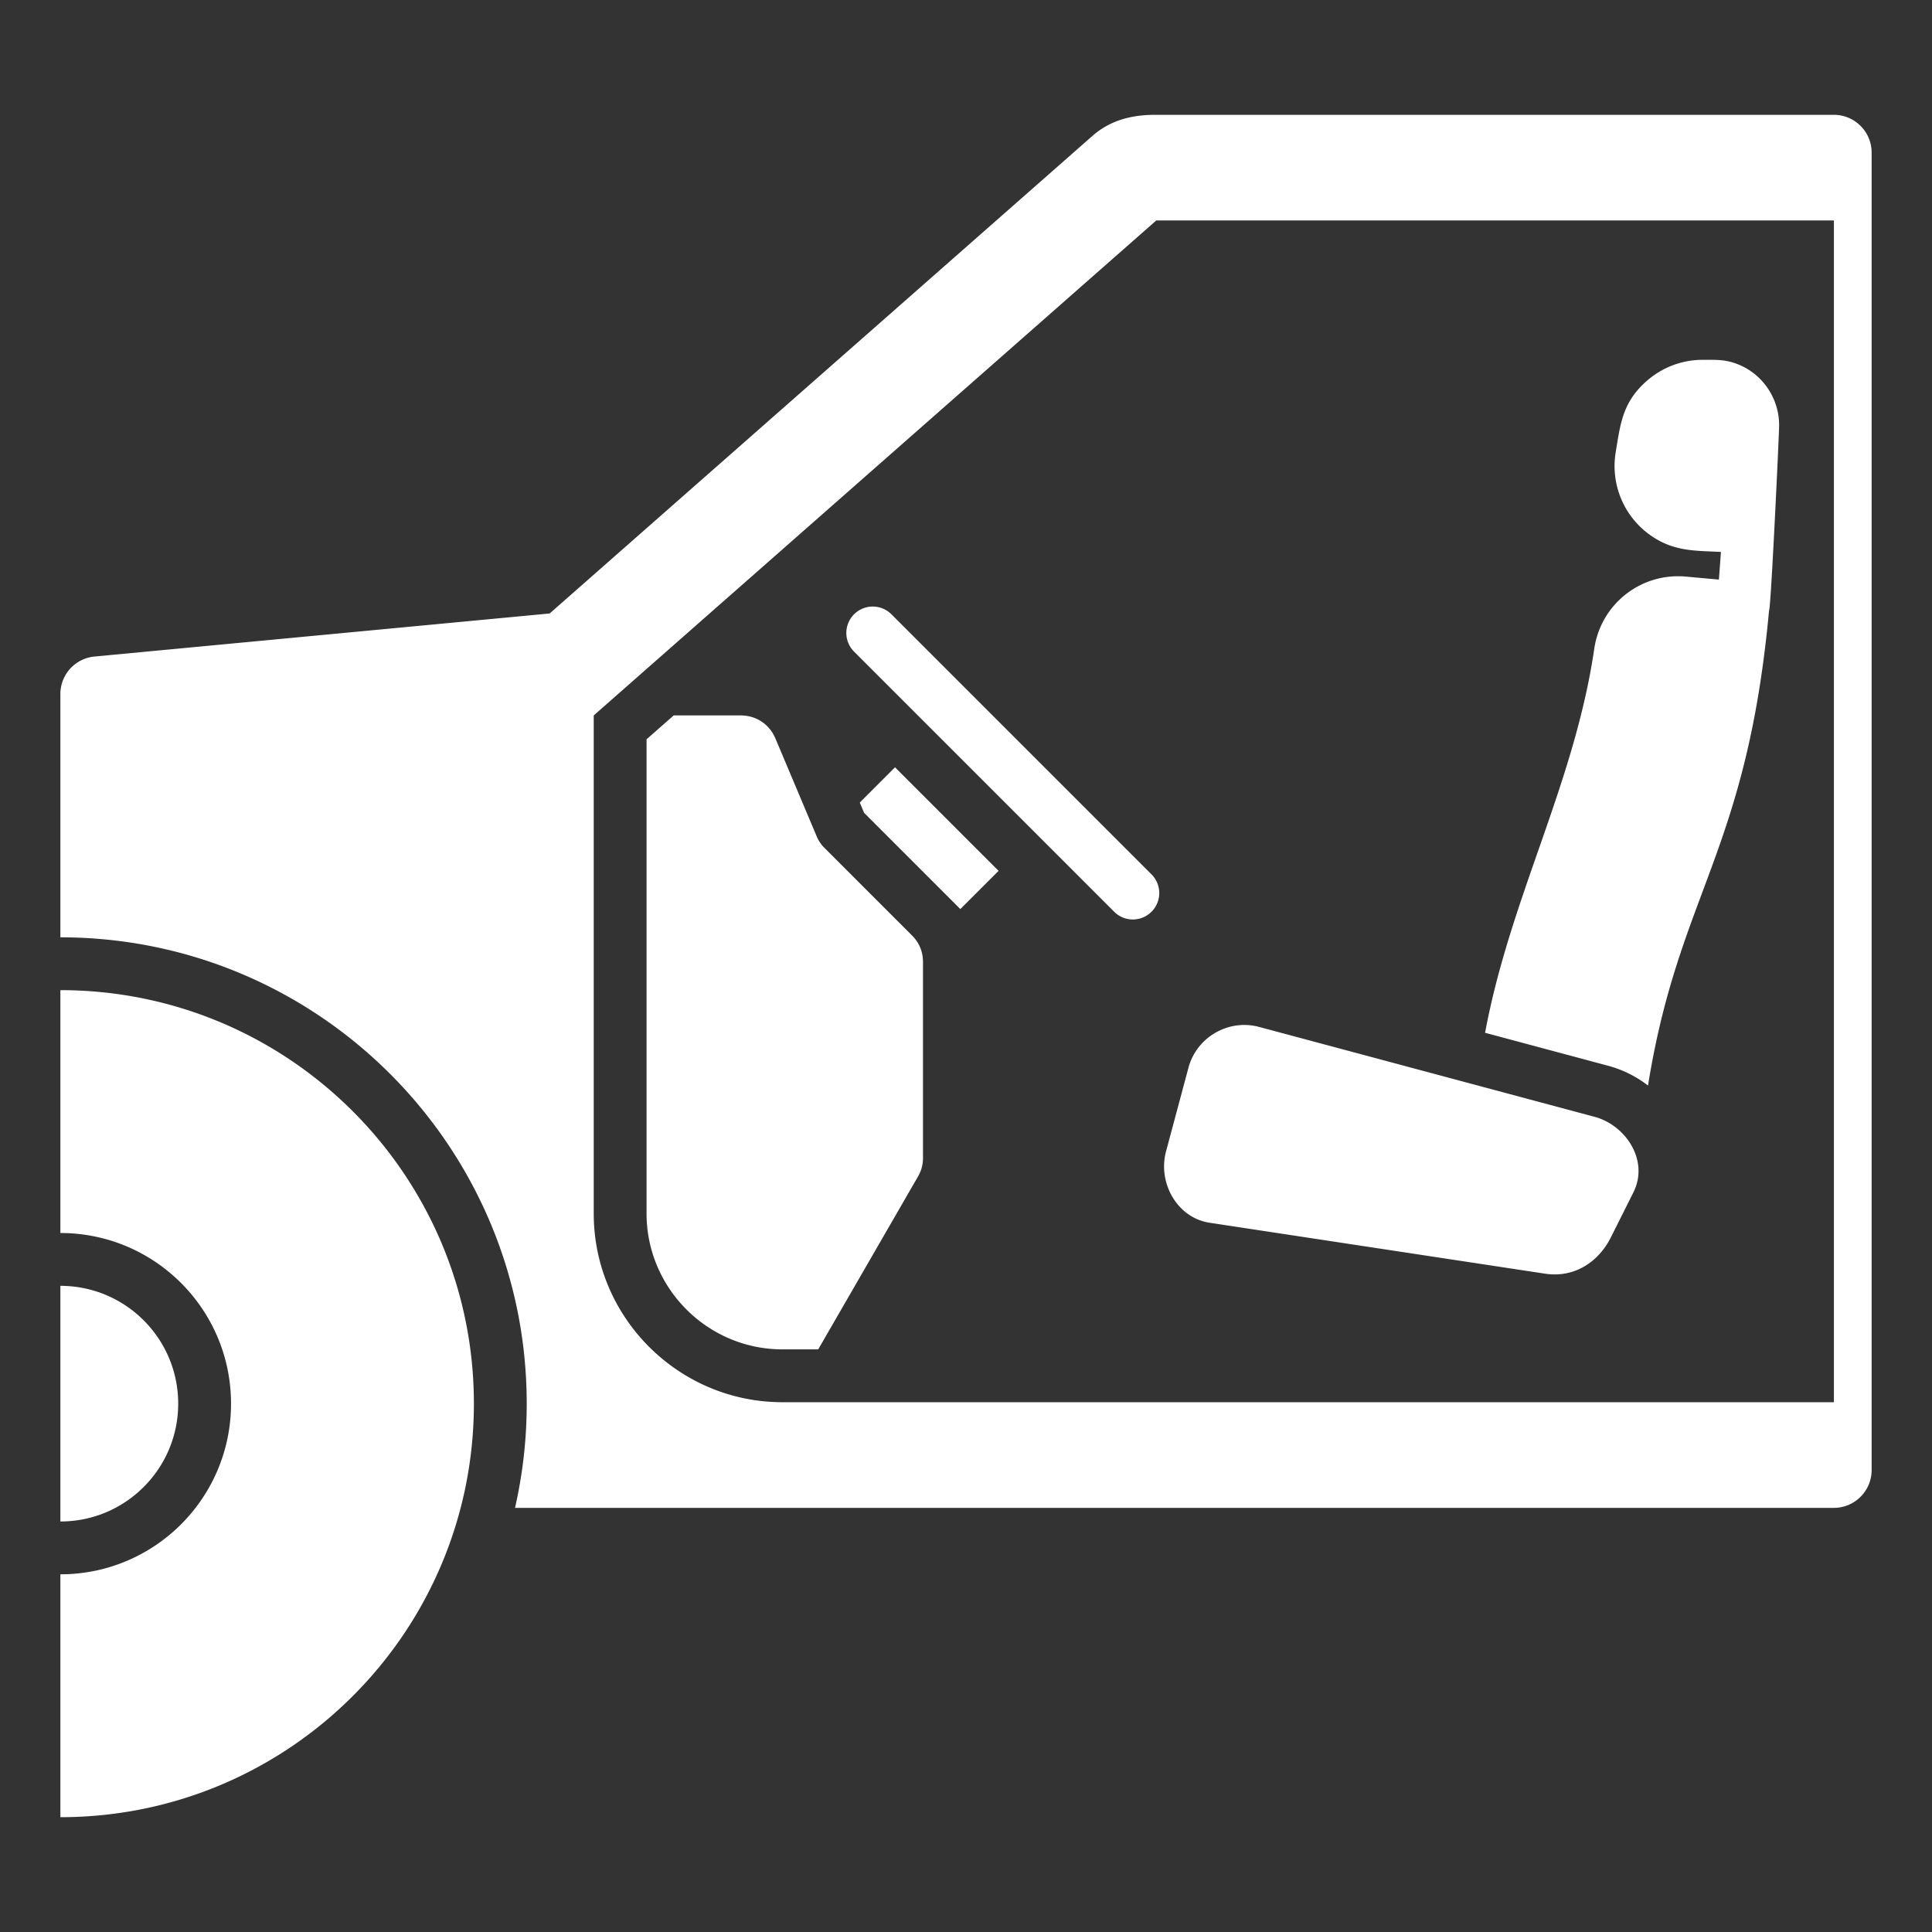 <svg xmlns="http://www.w3.org/2000/svg" version="1.1" xmlns:xlink="http://www.w3.org/1999/xlink" width="512" height="512" x="0" y="0" viewBox="0 0 512 512" style="enable-background:new 0 0 512 512" xml:space="preserve" class=""><rect x="0" y="0" width="512" height="512" fill="#333333" stroke="none"/><g><path fill-rule="evenodd" d="M496 40.428v349.171c0 5.508-4.492 10-10 10H136.485a123.94 123.94 0 0 0 3.1-27.613C139.585 303.736 84.25 248.4 16 248.4v-64.458a9.972 9.972 0 0 1 9.058-9.955l120.609-11.411 143.849-126.57c4.699-4.135 10.377-5.577 16.639-5.577H486c5.508-.001 10 4.491 10 9.999zM333.672 272.145c-8.115-2.174-16.544 2.699-18.719 10.815l-5.949 22.202c-2.208 8.241 2.883 17.563 11.581 18.883l88.899 13.497c7.608 1.155 14.08-2.971 17.434-9.667l5.949-11.879c4.234-8.456-2.037-17.82-10.296-20.031zm135.139-110.317c.476.053 2.624-45.987 2.674-48.853.124-7.056-4.087-13.569-10.583-16.295-3.52-1.477-6.007-1.322-9.63-1.322a22.398 22.398 0 0 0-14.559 5.331c-6.683 5.679-7.281 11.495-8.533 19.155a22.44 22.44 0 0 0 11.912 23.648c5.203 2.669 10.274 2.471 15.968 2.781a656.444 656.444 0 0 1-.541 7.323l-8.755-.793c-11.91-1.079-22.526 7.286-24.263 19.102-5.29 35.975-22.256 65.853-28.941 101.794l32.633 8.744a29.834 29.834 0 0 1 10.546 5.242c8.174-50.874 26.151-61.637 32.072-125.857zM216.834 357.599l26.429-45.776c.918-1.59 1.34-3.164 1.34-5v-51.869c0-2.754-.982-5.124-2.929-7.071l-23.131-23.131a9.543 9.543 0 0 1-2.143-3.186l-10.903-25.858c-1.596-3.786-5.105-6.115-9.214-6.115h-17.745l-7.193 6.329v125.674c0 19.811 16.189 36 36 36h9.489zm9.434-184.977 69.083 69.083a7 7 0 0 0 9.898-9.898l-69.083-69.084a7 7 0 0 0-9.898 9.899zm38.364 58.162-27.443-27.443-9.343 9.343 1.149 2.724 25.506 25.506zM16 481.572c60.523 0 109.586-49.064 109.586-109.586S76.523 262.4 16 262.4v64.36c24.976 0 45.225 20.249 45.225 45.225S40.975 417.21 16 417.21zm0-78.362c17.247 0 31.225-13.978 31.225-31.225 0-17.246-13.979-31.225-31.225-31.225zM486 58.428H306.42L157.345 189.596V321.6c0 27.538 22.461 50 50 50H486z" clip-rule="evenodd" fill="#ffffff" opacity="1" data-original="#000000"></path></g></svg>